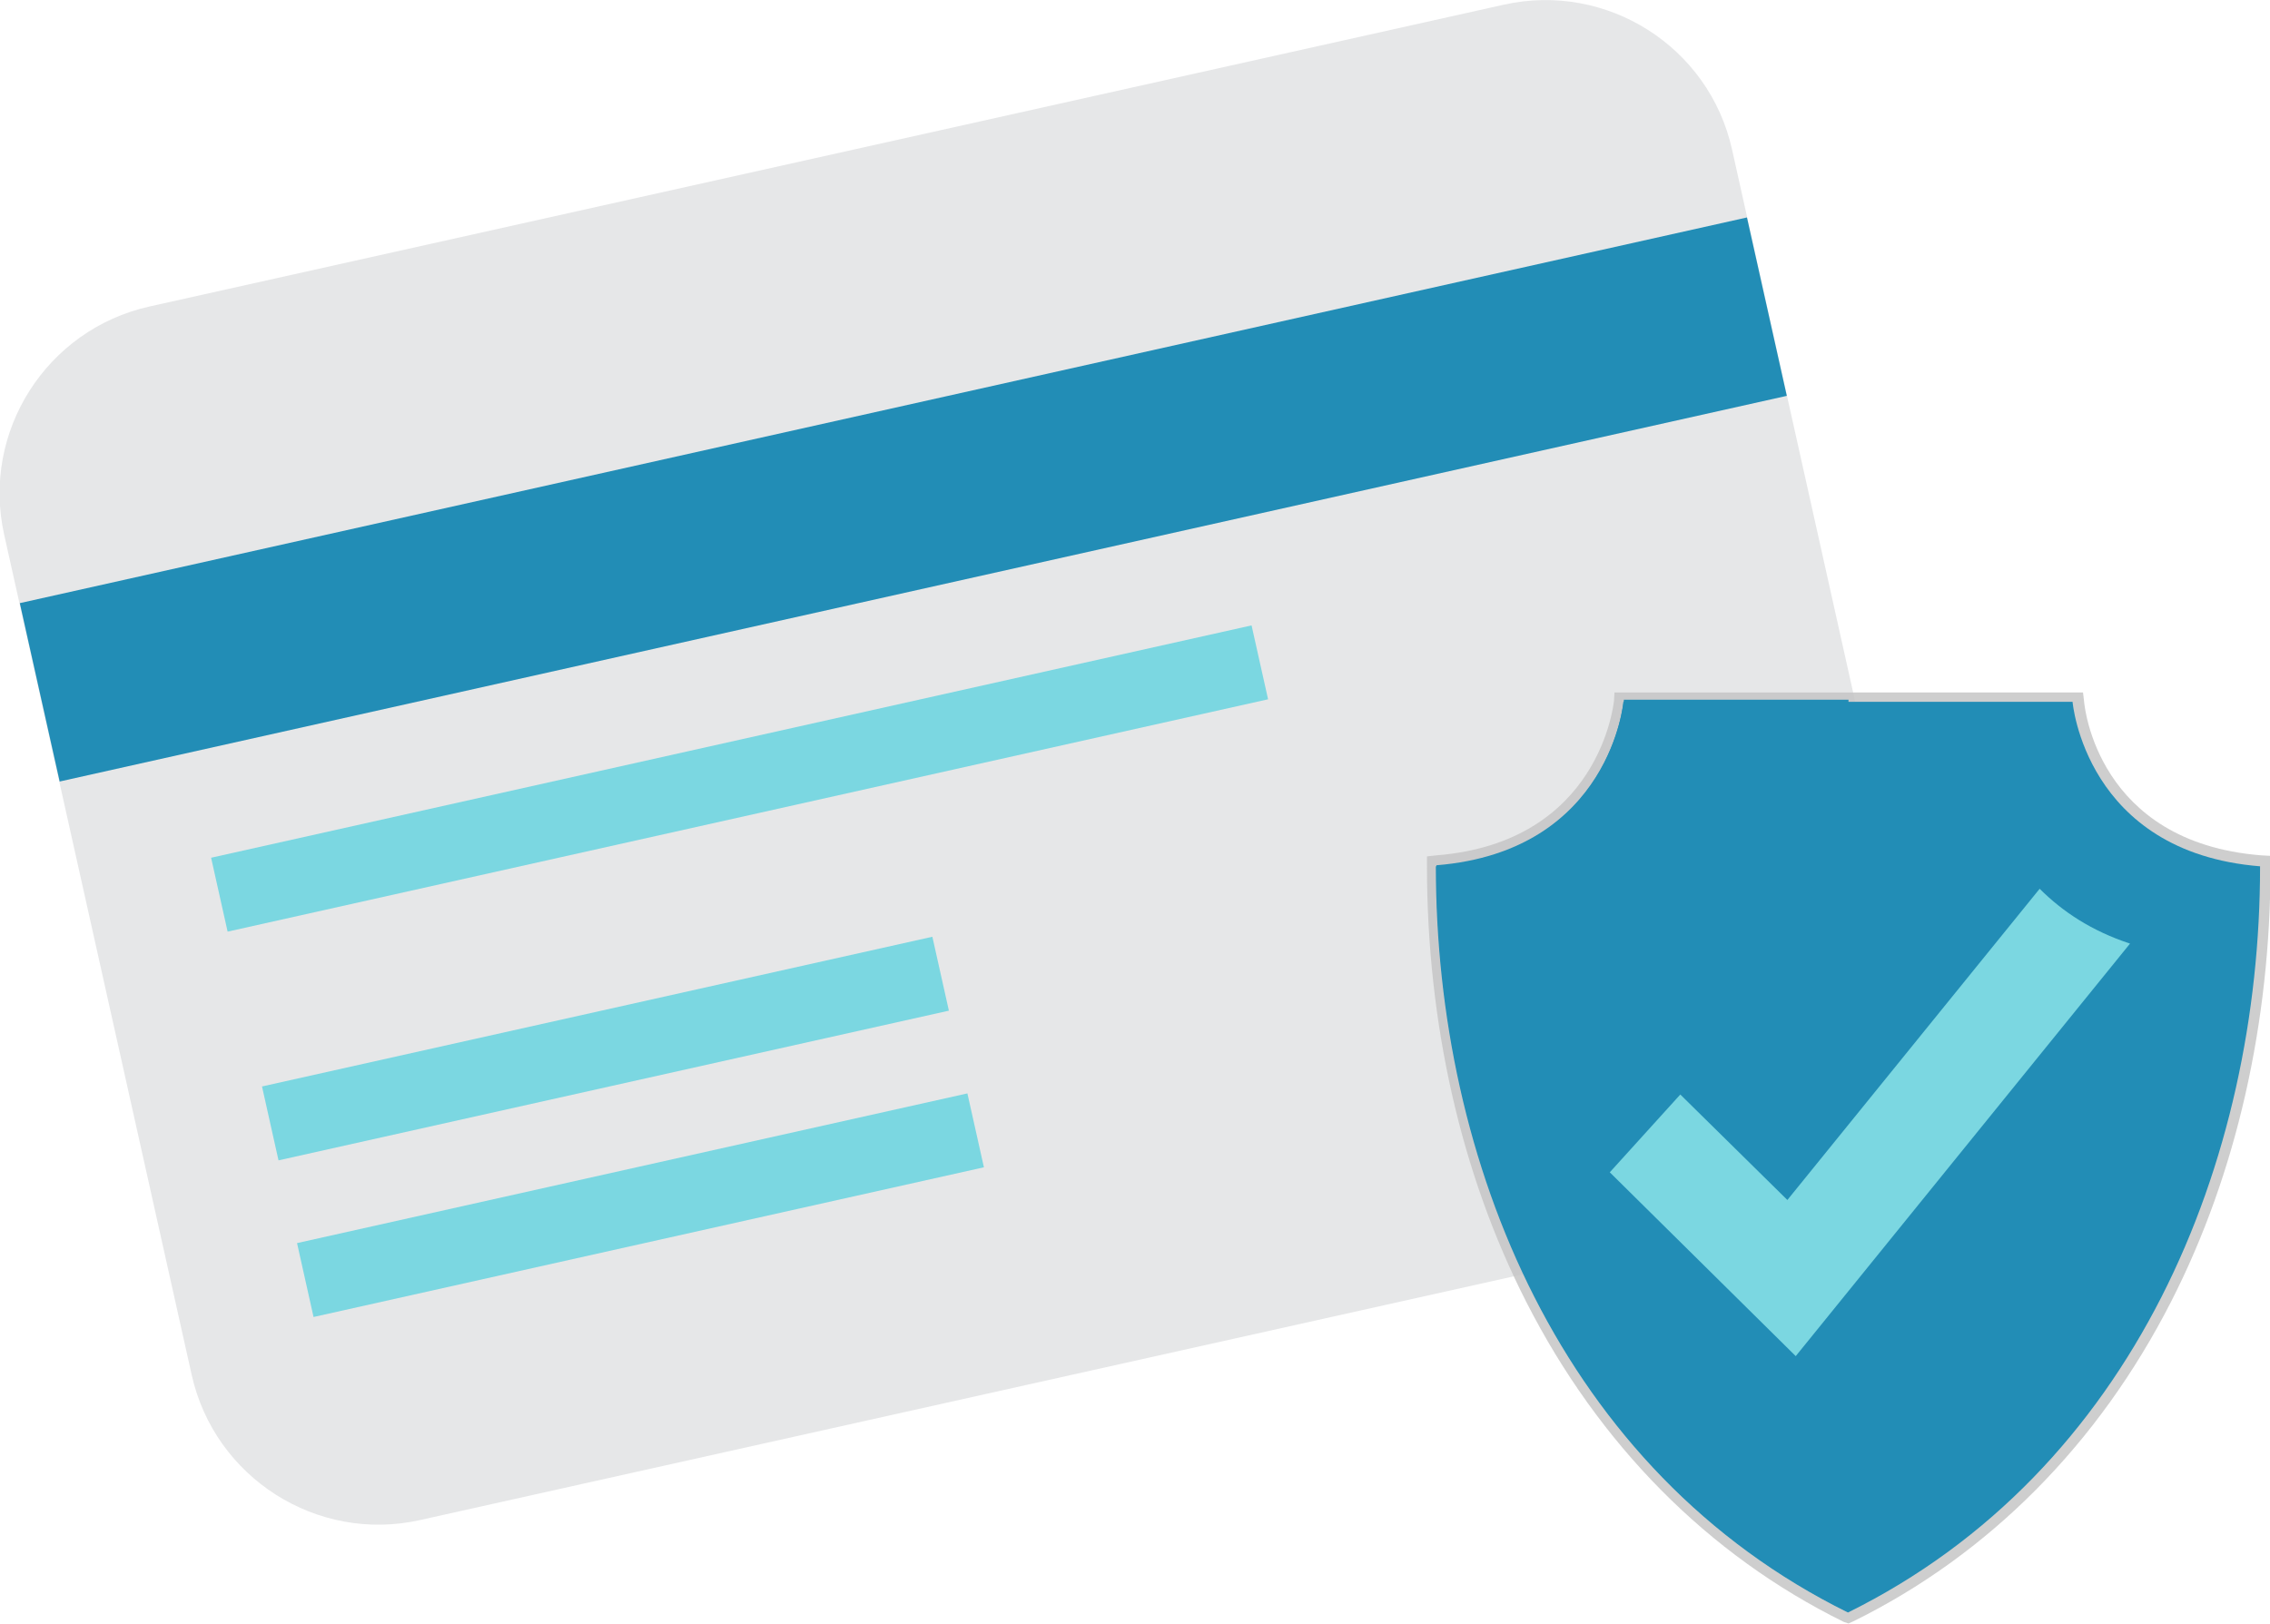 <?xml version="1.0" encoding="utf-8"?>
<!-- Generator: Adobe Illustrator 22.0.1, SVG Export Plug-In . SVG Version: 6.00 Build 0)  -->
<!DOCTYPE svg PUBLIC "-//W3C//DTD SVG 1.1//EN" "http://www.w3.org/Graphics/SVG/1.1/DTD/svg11.dtd">
<svg version="1.1" id="Layer_1" xmlns="http://www.w3.org/2000/svg" xmlns:xlink="http://www.w3.org/1999/xlink" x="0px" y="0px"
	 viewBox="0 0 434.6 311" style="enable-background:new 0 0 434.6 311;" xml:space="preserve">
<g>
	<g>
		<path style="fill:#E6E7E8;" d="M287.9,0.9L28.6,58.7c-19.7,4.4-32.2,24-27.8,43.7l35.9,160.9c4.4,19.7,24,32.2,43.7,27.8
			l259.3-57.8c19.7-4.4,32.2-24,27.8-43.7L331.6,28.6C327.2,8.9,307.6-3.5,287.9,0.9z"/>
		
			<rect x="3.5" y="78.2" transform="matrix(0.976 -0.218 0.218 0.976 -16.672 39.942)" style="fill:#228DB6;" width="338.8" height="35"/>
		
			<rect x="39.5" y="141.9" transform="matrix(0.976 -0.218 0.218 0.976 -29.07 34.376)" style="fill:#7BD7E1;" width="204.1" height="14.5"/>
		
			<rect x="50.1" y="193.6" transform="matrix(0.976 -0.218 0.218 0.976 -40.941 30.028)" style="fill:#7BD7E1;" width="131.5" height="14.5"/>
		
			<rect x="56.8" y="223.6" transform="matrix(0.976 -0.218 0.218 0.976 -47.313 32.205)" style="fill:#7BD7E1;" width="131.5" height="14.5"/>
	</g>
	<g id="Shield">
		<path style="opacity:0.85;fill:#C6C6C6;" d="M353,310.6c-26-12.8-46.9-34-60.8-61.3c-12.5-24.5-19-53.4-19-83.4V164l1.8-0.2
			c31.4-2.5,33.9-29.2,34-29.5l0.1-1.7h89.7l0.2,1.7c0.1,1.1,2.6,27,33.9,29.5l1.8,0.1v1.9c0,30-6.5,58.9-19,83.4
			c-13.9,27.3-34.9,48.5-60.9,61.3l-0.9,0.4L353,310.6z"/>
		<path style="fill:#228DB6;" d="M396.8,134.4h-43h-43c0,0-2.4,28.8-35.9,31.5c0,56.5,24,115.8,78.9,142.9
			c54.8-27.1,78.9-86.3,78.9-142.9C399.2,163.2,396.8,134.4,396.8,134.4z"/>
		<path style="fill:#228DB6;" d="M353.9,134h-43c0,0-2.4,29-35.9,31.7c0,56.5,24,116,78.9,143V134z"/>
		<path style="fill:#7BD7E1;" d="M407.8,180.7l-64,79l-35.6-35.2l13.5-14.9l20.5,20.2l48.3-59.6l0,0
			C394.9,174.6,400.5,178.3,407.8,180.7z"/>
	</g>
</g>
</svg>
